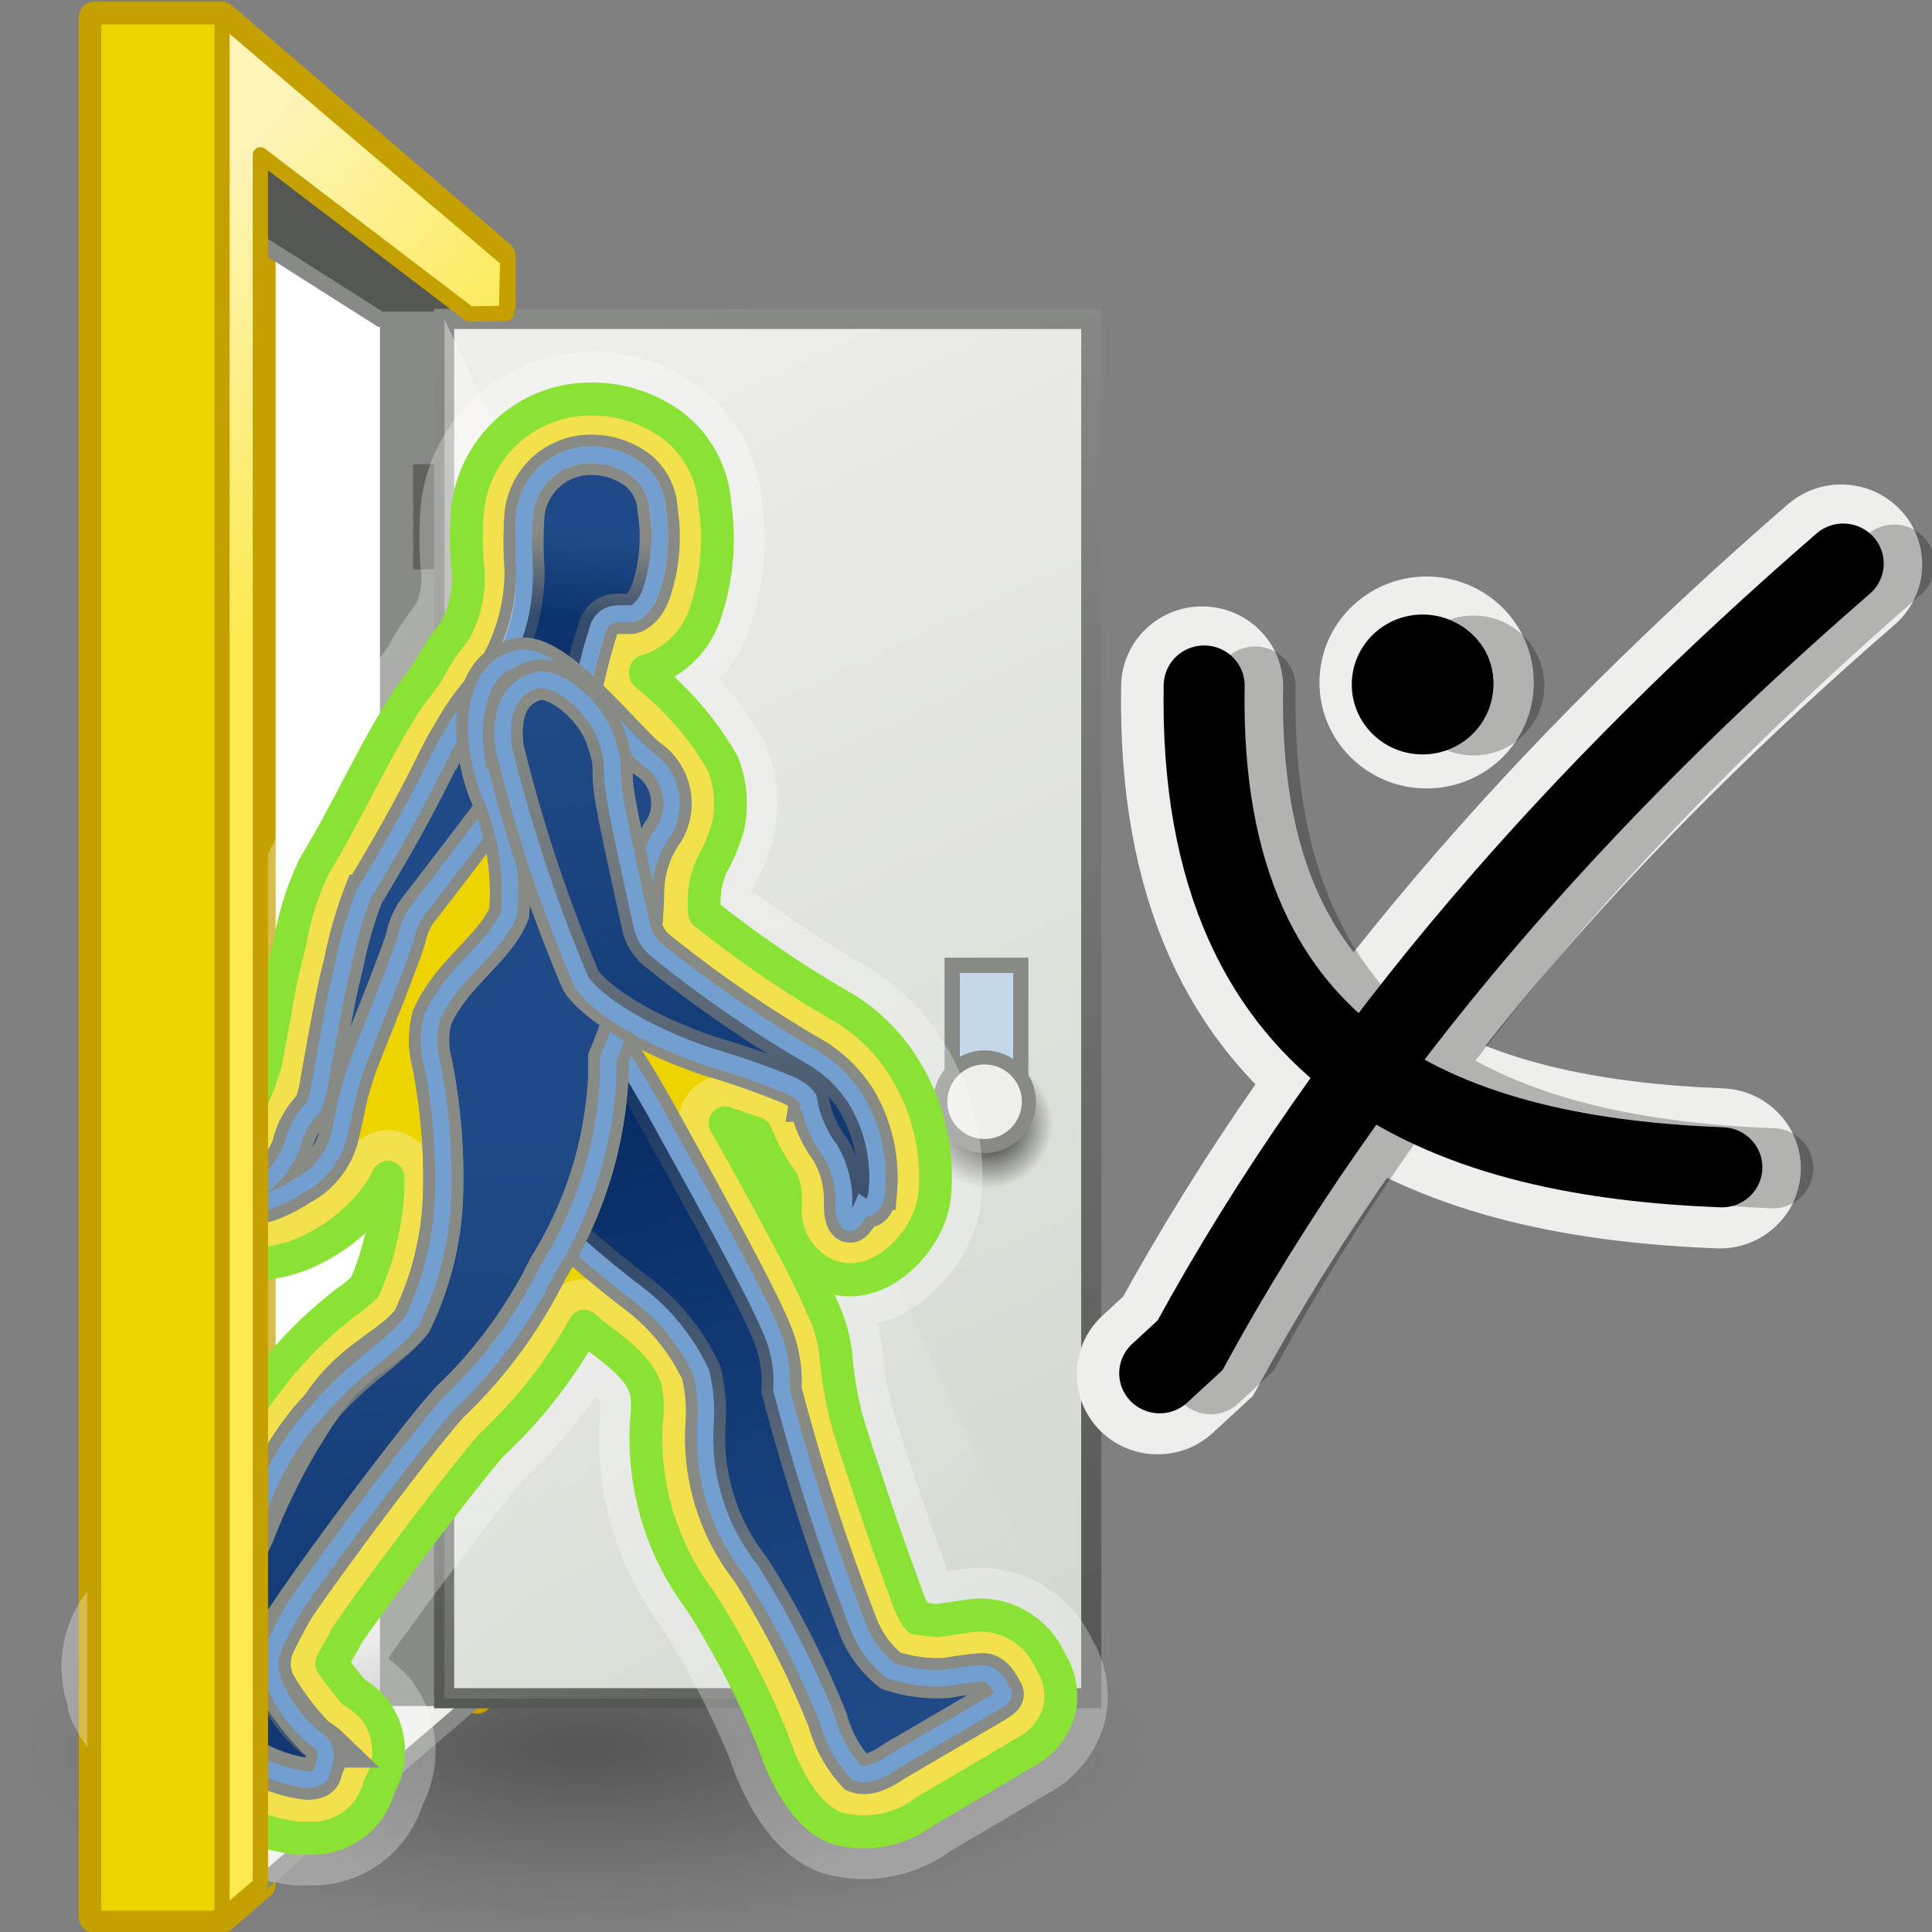 <?xml version="1.0" encoding="UTF-8" standalone="no"?>
<svg
   xmlns:dc="http://purl.org/dc/elements/1.1/"
   xmlns:cc="http://creativecommons.org/ns#"
   xmlns:rdf="http://www.w3.org/1999/02/22-rdf-syntax-ns#"
   xmlns:svg="http://www.w3.org/2000/svg"
   xmlns="http://www.w3.org/2000/svg"
   xmlns:xlink="http://www.w3.org/1999/xlink"
   xmlns:sodipodi="http://sodipodi.sourceforge.net/DTD/sodipodi-0.dtd"
   xmlns:inkscape="http://www.inkscape.org/namespaces/inkscape"
   viewBox="0 0 48 48"
   version="1.1"
   id="svg143"
   sodipodi:docname="kinefx-fbxskinimport.svg"
   inkscape:version="1.0.1 (3bc2e813f5, 2020-09-07)">
  <rect x="0" y="0" width="48" height="48" fill="#808080" stroke="none"/>
  <sodipodi:namedview
     pagecolor="#ffffff"
     bordercolor="#666666"
     borderopacity="1"
     objecttolerance="10"
     gridtolerance="10"
     guidetolerance="10"
     inkscape:pageopacity="0"
     inkscape:pageshadow="2"
     inkscape:window-width="2560"
     inkscape:window-height="1377"
     id="namedview145"
     showgrid="false"
     inkscape:zoom="15.417847"
     inkscape:cx="25.432927"
     inkscape:cy="23.38865"
     inkscape:window-x="-8"
     inkscape:window-y="-8"
     inkscape:window-maximized="1"
     inkscape:current-layer="svg143"
     inkscape:snap-global="false" />
  <defs
     id="defs47">
    <linearGradient
       inkscape:collect="always"
       id="linearGradient1112">
      <stop
         style="stop-color:#555753;stop-opacity:1;"
         offset="0"
         id="stop1108" />
      <stop
         style="stop-color:#888a85;stop-opacity:1"
         offset="1"
         id="stop1110" />
    </linearGradient>
    <linearGradient
       inkscape:collect="always"
       id="linearGradient1056">
      <stop
         style="stop-color:#000000;stop-opacity:1;"
         offset="0"
         id="stop1052" />
      <stop
         style="stop-color:#000000;stop-opacity:0;"
         offset="1"
         id="stop1054" />
    </linearGradient>
    <linearGradient
       inkscape:collect="always"
       id="linearGradient1046">
      <stop
         style="stop-color:#d3d7cf;stop-opacity:1"
         offset="0"
         id="stop1042" />
      <stop
         style="stop-color:#eeeeec;stop-opacity:1"
         offset="1"
         id="stop1044" />
    </linearGradient>
    <style
       id="style2">.cls-1,.cls-15,.cls-19,.cls-23,.cls-28,.cls-3,.cls-32,.cls-5{fill:none;}.cls-2{fill:url(#radial-gradient);}.cls-3,.cls-32,.cls-5{stroke:#c4a000;}.cls-23,.cls-3,.cls-5{stroke-linecap:round;stroke-linejoin:round;}.cls-15,.cls-3{stroke-width:0.7px;}.cls-4{fill:#edd400;}.cls-10,.cls-16,.cls-23,.cls-32,.cls-5,.cls-6,.cls-7{stroke-width:0.35px;}.cls-6{fill:#eeeeec;}.cls-10,.cls-16,.cls-6,.cls-7{stroke:#888a85;}.cls-10,.cls-15,.cls-16,.cls-19,.cls-28,.cls-32,.cls-6,.cls-7{stroke-miterlimit:10;}.cls-7{fill:#555753;}.cls-8{fill:#fce94f;}.cls-14,.cls-9{opacity:0.62;}.cls-9{fill:url(#linear-gradient);}.cls-10{fill:#888a85;}.cls-11{fill:#616260;}.cls-12{fill:#ef2929;}.cls-13{fill:url(#linear-gradient-2);}.cls-14{fill:url(#linear-gradient-3);}.cls-15{stroke:#a40000;}.cls-16,.cls-29{fill:#c4d7eb;}.cls-17{clip-path:url(#clip-path);}.cls-18{fill:url(#linear-gradient-4);}.cls-19{stroke:#d0dfef;}.cls-19,.cls-28{stroke-width:0.27px;}.cls-20{fill:#204a87;}.cls-21{fill:url(#New_Gradient_Swatch_2);}.cls-22{fill:url(#linear-gradient-5);}.cls-23{stroke:#729fcf;}.cls-24{fill:url(#linear-gradient-6);}.cls-25{fill:#3465a4;}.cls-26{fill:url(#New_Gradient_Swatch_2-2);}.cls-27{fill:url(#linear-gradient-7);}.cls-28{stroke:#204a87;}.cls-30{fill:url(#linear-gradient-8);}.cls-31{fill:url(#linear-gradient-9);}</style>
    <radialGradient
       id="radial-gradient"
       cx="-6.43"
       cy="40.95"
       r="20.08"
       gradientTransform="translate(31.43 30.8) scale(1.19 0.25)"
       gradientUnits="userSpaceOnUse">
      <stop
         offset="0.03"
         stop-color="#2c2c2c"
         stop-opacity="0.5"
         id="stop4" />
      <stop
         offset="0.68"
         stop-color="#2c2c2c"
         stop-opacity="0.1"
         id="stop6" />
      <stop
         offset="0.93"
         stop-color="#2c2c2c"
         stop-opacity="0"
         id="stop8" />
    </radialGradient>
    <linearGradient
       id="linear-gradient"
       x1="12.4"
       y1="20.64"
       x2="6.65"
       y2="15.23"
       gradientUnits="userSpaceOnUse">
      <stop
         offset="0"
         stop-color="#fff"
         stop-opacity="0"
         id="stop11" />
      <stop
         offset="1"
         stop-color="snow"
         id="stop13" />
    </linearGradient>
    <linearGradient
       id="linear-gradient-2"
       x1="91.82"
       y1="26.87"
       x2="73.82"
       y2="20.75"
       gradientTransform="matrix(1.084,0,0,-1.084,-119.05,2.313)"
       gradientUnits="userSpaceOnUse">
      <stop
         offset="0"
         stop-color="#ef2929"
         stop-opacity="0"
         id="stop16" />
      <stop
         offset="1"
         stop-color="#a40000"
         id="stop18" />
      <stop
         offset="1"
         stop-color="snow"
         id="stop20" />
    </linearGradient>
    <linearGradient
       id="linear-gradient-3"
       x1="77.79"
       y1="39.37"
       x2="116.5"
       y2="4.07"
       gradientTransform="matrix(-1,0,0,1,114.39,0)"
       xlink:href="#linear-gradient" />
    <clipPath
       id="clip-path">
      <rect
         class="cls-1"
         x="16.57"
         y="8.49"
         width="16.08"
         height="35.33"
         transform="translate(49.23 52.3) rotate(-180)"
         id="rect24" />
    </clipPath>
    <linearGradient
       id="linear-gradient-4"
       x1="5.78"
       y1="10.93"
       x2="9.09"
       y2="10.93"
       gradientTransform="translate(11.01 10.55) rotate(2.61)"
       gradientUnits="userSpaceOnUse">
      <stop
         offset="0"
         stop-color="#b2cbe5"
         id="stop27" />
      <stop
         offset="1"
         stop-color="#3465a4"
         id="stop29" />
    </linearGradient>
    <linearGradient
       id="New_Gradient_Swatch_2"
       x1="-0.3"
       y1="-70.83"
       x2="2.25"
       y2="-68.48"
       gradientTransform="matrix(0.97, 0.27, -0.28, 0.96, -1.83, 80.07)"
       gradientUnits="userSpaceOnUse">
      <stop
         offset="0"
         stop-color="#729fcf"
         id="stop32" />
      <stop
         offset="1"
         stop-color="#3465a4"
         id="stop34" />
    </linearGradient>
    <linearGradient
       id="linear-gradient-5"
       x1="23.54"
       y1="42"
       x2="18.4"
       y2="23.77"
       gradientTransform="translate(3.53)"
       gradientUnits="userSpaceOnUse">
      <stop
         offset="0"
         stop-color="#00255d"
         stop-opacity="0"
         id="stop37" />
      <stop
         offset="1"
         stop-color="#00255d"
         id="stop39" />
    </linearGradient>
    <linearGradient
       id="linear-gradient-6"
       x1="17.05"
       y1="15.12"
       x2="20.48"
       y2="16.06"
       gradientTransform="translate(3.53)"
       xlink:href="#linear-gradient-4" />
    <linearGradient
       id="New_Gradient_Swatch_2-2"
       x1="28.56"
       y1="220.55"
       x2="32.15"
       y2="220.55"
       gradientTransform="matrix(0.85,-0.53,0.53,0.85,-121.4,-157.12)"
       xlink:href="#New_Gradient_Swatch_2" />
    <linearGradient
       id="linear-gradient-7"
       x1="29.77"
       y1="219.97"
       x2="30.76"
       y2="221.87"
       gradientTransform="matrix(0.85,-0.53,0.53,0.85,-121.4,-157.12)"
       xlink:href="#linear-gradient-5" />
    <linearGradient
       id="linear-gradient-8"
       x1="13.5"
       y1="32.29"
       x2="14.21"
       y2="52.23"
       xlink:href="#linear-gradient-5" />
    <linearGradient
       id="linear-gradient-9"
       x1="19.2"
       y1="17.97"
       x2="23.01"
       y2="39.56"
       gradientTransform="translate(3.53)"
       xlink:href="#linear-gradient-4" />
    <linearGradient
       inkscape:collect="always"
       xlink:href="#linear-gradient"
       id="linearGradient972"
       gradientUnits="userSpaceOnUse"
       x1="12.4"
       y1="20.64"
       x2="6.65"
       y2="15.23" />
    <radialGradient
       id="radial-gradient-4"
       cx="8.92"
       cy="40.95"
       r="20.08"
       gradientTransform="matrix(1.19,0,0,0.25,13.22,30.8)"
       gradientUnits="userSpaceOnUse">
      <stop
         offset="0.03"
         stop-color="#2c2c2c"
         stop-opacity="0.5"
         id="stop4-8" />
      <stop
         offset="0.68"
         stop-color="#2c2c2c"
         stop-opacity="0.1"
         id="stop6-5" />
      <stop
         offset="0.93"
         stop-color="#2c2c2c"
         stop-opacity="0"
         id="stop8-5" />
    </radialGradient>
    <linearGradient
       inkscape:collect="always"
       xlink:href="#linearGradient1046"
       id="linearGradient1048"
       x1="-26.744"
       y1="-41.645"
       x2="-11.046"
       y2="-7.933"
       gradientUnits="userSpaceOnUse" />
    <radialGradient
       inkscape:collect="always"
       xlink:href="#linearGradient1056"
       id="radialGradient1058"
       cx="25.015"
       cy="27.926"
       fx="25.015"
       fy="27.926"
       r="1.101"
       gradientUnits="userSpaceOnUse"
       gradientTransform="matrix(1.461,0,0,1.461,-12.003,-12.884)" />
    <linearGradient
       inkscape:collect="always"
       xlink:href="#linearGradient1112"
       id="linearGradient1114"
       x1="-21.333"
       y1="-42.292"
       x2="-16.683"
       y2="-7.626"
       gradientUnits="userSpaceOnUse" />
    <linearGradient
       inkscape:collect="always"
       xlink:href="#linear-gradient-27"
       id="linearGradient3283"
       gradientUnits="userSpaceOnUse"
       x1="30.69"
       y1="40.76"
       x2="24.9"
       y2="20.25"
       gradientTransform="matrix(1.169,0,0,1.169,-7.167,-3.661)" />
    <linearGradient
       id="linear-gradient-27"
       x1="30.69"
       y1="40.76"
       x2="24.9"
       y2="20.25"
       gradientUnits="userSpaceOnUse">
      <stop
         offset="0"
         stop-color="#00255d"
         stop-opacity="0"
         id="stop3189" />
      <stop
         offset="1"
         stop-color="#00255d"
         id="stop3191" />
    </linearGradient>
    <linearGradient
       id="linear-gradient-2-7"
       x1="24.57"
       y1="9.8"
       x2="24.4"
       y2="11.9"
       xlink:href="#linear-gradient-27"
       gradientTransform="matrix(1.169,0,0,1.169,-7.167,-3.661)" />
    <linearGradient
       id="linear-gradient-3-6"
       x1="20.16"
       y1="25.63"
       x2="21.26"
       y2="56.27"
       xlink:href="#linear-gradient-27"
       gradientTransform="matrix(1.169,0,0,1.169,-7.167,-3.661)" />
    <linearGradient
       id="linear-gradient-4-2"
       x1="26.09"
       y1="13.73"
       x2="30.38"
       y2="38.07"
       xlink:href="#linear-gradient-27"
       gradientTransform="matrix(1.169,0,0,1.169,-7.167,-3.661)" />
  </defs>
  <title
     id="title49">6-Character Export</title>
  <path
     style="fill:#ffffff;fill-rule:evenodd;stroke:none;stroke-width:1px;stroke-linecap:butt;stroke-linejoin:miter;stroke-opacity:1"
     d="M 4.245,3.069 11.859,7.923 10.253,42.514 4.506,46.367 Z"
     id="path1040" />
  <g
     id="shadow-4"
     transform="matrix(0.633,0,0,1,-0.573,2.348)"
     style="stroke-width:1.257">
    <ellipse
       class="cls-2"
       cx="23.8"
       cy="40.95"
       rx="22.88"
       ry="4.8"
       id="ellipse51-8"
       style="fill:url(#radial-gradient-4);stroke-width:1.257" />
  </g>
  <polygon
     class="cls-3"
     points="12.76,45.78 15.69,45.78 16.57,45.02 16.57,5.38 21.54,9.15 21.54,40.76 22.07,40.31 22.07,7.7 15.69,2.22 12.76,2.22 "
     id="polygon54"
     transform="matrix(1.084,0,0,1.084,-11.493,-1.986)" />
  <rect
     class="cls-11"
     x="-11.035"
     y="-38.592"
     width="0.77"
     height="2.613"
     transform="scale(-1)"
     id="rect72"
     style="stroke-width:1;fill:#eeeeec" />
  <polyline
     class="cls-6"
     points="16.57 45.02 21.54 40.76 19.32 40.76 16.06 43.1"
     id="polyline60"
     transform="matrix(1.084,0,0,1.084,-11.493,-1.986)" />
  <polyline
     class="cls-7"
     points="16.57 5.38 21.54 9.15 19.32 9.15 16.06 7.08"
     id="polyline62"
     transform="matrix(1.084,0,0,1.084,-11.493,-1.986)" />
  <rect
     class="cls-10"
     x="-11.859"
     y="-42.192"
     width="2.244"
     height="34.269"
     transform="scale(-1)"
     id="rect70"
     style="fill:#888a85" />
  <rect
     class="cls-11"
     x="-11.035"
     y="-14.145"
     width="0.77"
     height="2.613"
     transform="scale(-1)"
     id="rect74"
     style="stroke-width:1" />
  <g
     id="g1231">
    <path
       id="rect82"
       style="fill:url(#linearGradient1048);fill-opacity:1;stroke:url(#linearGradient1114);stroke-width:0.5;stroke-miterlimit:10;stroke-dasharray:none"
       transform="scale(-1)"
       d="m -27.112,-42.192 h 16.078 v 34.269 h -16.078 z"
       class="cls-15" />
    <polygon
       class="cls-14"
       points="20.79,40.76 20.79,9.15 35.61,40.76 "
       id="polygon80"
       style="fill:url(#linear-gradient-3);stroke-width:0.922"
       transform="matrix(1.084,0,0,1.084,-11.493,-1.986)" />
    <circle
       class="cls-6"
       cx="24.553"
       cy="27.926"
       r="1.609"
       id="circle1050"
       style="fill:url(#radialGradient1058);fill-opacity:1;stroke:none" />
    <rect
       style="color:#000000;font-variation-settings:normal;overflow:visible;opacity:1;vector-effect:none;fill:#c4d7eb;fill-opacity:1;stroke:#888a85;stroke-width:0.379px;stroke-linecap:butt;stroke-linejoin:miter;stroke-miterlimit:10;stroke-dasharray:none;stroke-dashoffset:0;stroke-opacity:1;stop-color:#000000;stop-opacity:1"
       id="rect1166"
       width="1.704"
       height="3.872"
       x="23.657"
       y="23.982" />
    <circle
       class="cls-6"
       cx="24.461"
       cy="27.372"
       r="1.101"
       id="circle86" />
  </g>
  <g
     id="g3555"
     transform="matrix(0.82,0,0,0.825,-3.133,6.923)"
     style="stroke-width:1.216">
    <path
       class="cls-2"
       d="m 13.227,46.967 h -0.374 a 5.505,5.505 0 0 1 -2.407,-0.877 17.18,17.18 0 0 1 -2.022,-1.695 7.082,7.082 0 0 1 -0.795,-0.982 4.207,4.207 0 0 1 -0.351,-0.596 0.806,0.806 0 0 1 0,-0.152 2.244,2.244 0 0 1 -0.129,-1.309 2.197,2.197 0 0 1 0.362,-0.853 1.987,1.987 0 0 0 0.117,-0.164 3.401,3.401 0 0 1 0.351,-0.362 v 0 l 0.07,-0.07 0.257,-0.304 0.117,-0.129 0.316,-0.409 0.093,-0.117 0.269,-0.397 0.093,-0.14 0.07,-0.105 c 0.07,-0.117 0.152,-0.269 0.222,-0.409 l 0.093,-0.152 a 6.486,6.486 0 0 0 0.362,-0.806 12.856,12.856 0 0 1 4.348,-6.101 4.827,4.827 0 0 0 0.584,-0.467 8.426,8.426 0 0 0 0.701,-2.933 c 0,-0.129 0,-0.245 0,-0.374 -0.678,1.426 -2.781,2.875 -4.418,2.536 a 1.963,1.963 0 0 1 -1.449,-1.414 2.01,2.01 0 0 1 0.117,-1.169 c 0.269,-0.643 0.947,-0.9 1.227,-1.519 a 8.59,8.59 0 0 0 0.818,-1.882 c 0.117,-0.608 0.222,-1.169 0.339,-1.835 0.117,-0.666 0.187,-0.947 0.304,-1.414 l 0.093,-0.362 A 8.555,8.555 0 0 1 13.355,17.668 c 0.631,-1.028 1.169,-2.104 1.741,-3.167 0.292,-0.538 0.596,-1.075 0.923,-1.601 0.327,-0.526 0.69,-0.865 0.912,-1.332 a 8.006,8.006 0 0 1 0.678,-0.97 3.249,3.249 0 0 0 0.374,-1.987 10.062,10.062 0 0 1 0,-1.624 3.74,3.74 0 0 1 3.506,-3.354 4.149,4.149 0 0 1 2.676,0.76 3.296,3.296 0 0 1 1.321,2.466 6.93,6.93 0 0 1 -0.304,3.237 2.7,2.7 0 0 1 -1.8,1.73 v 0.082 a 9.443,9.443 0 0 1 2.337,2.688 3.284,3.284 0 0 1 0.175,1.835 5.037,5.037 0 0 1 -0.514,1.25 2.805,2.805 0 0 0 -0.21,1.426 33.658,33.658 0 0 0 4.196,2.84 5.481,5.481 0 0 1 1.8,1.741 6.136,6.136 0 0 1 0.97,3.938 c -0.152,1.437 -1.847,3.085 -3.342,2.337 A 2.115,2.115 0 0 1 27.625,27.835 1.531,1.531 0 0 0 27.52,27.169 6.299,6.299 0 0 1 26.725,25.743 l -0.935,-0.316 c 0.888,1.566 2.396,4.266 2.922,5.505 a 4.581,4.581 0 0 1 0.432,1.461 11.78,11.78 0 0 0 0.316,1.905 c 0.175,0.584 0.362,1.169 0.561,1.741 0.421,1.286 0.877,2.559 1.344,3.822 a 2.875,2.875 0 0 0 0.269,0.491 c 0.187,0 0.421,0.058 0.549,0.058 0.129,0 0.982,-0.152 1.297,-0.164 a 2.337,2.337 0 0 1 2.174,1.402 1.94,1.94 0 0 1 0.269,1.437 2.034,2.034 0 0 1 -1.052,1.297 l -1.589,0.935 -1.437,0.841 a 3.074,3.074 0 0 1 -2.676,0.503 c -1.028,-0.362 -1.66,-1.823 -1.94,-2.665 a 27.312,27.312 0 0 0 -2.174,-4.161 8.099,8.099 0 0 1 -1.648,-5.434 3.284,3.284 0 0 0 0,-0.853 C 23.266,32.791 22.307,32.195 21.746,31.739 l -0.222,-0.187 a 14.258,14.258 0 0 1 -2.746,3.506 c -0.432,0.421 -3.109,3.88 -4.476,5.843 0,0.07 -0.199,0.339 -0.432,0.806 0.164,0.234 0.479,0.643 0.666,0.853 a 2.875,2.875 0 0 1 0.619,0.514 2.08,2.08 0 0 1 0.152,2.337 v 0 a 2.08,2.08 0 0 1 -2.08,1.554 z"
       id="path3204"
       style="fill:#edd400;stroke-width:1.216" />
    <path
       class="cls-4"
       d="m 13.227,46.967 h -0.374 a 5.505,5.505 0 0 1 -2.407,-0.877 17.18,17.18 0 0 1 -2.022,-1.695 7.082,7.082 0 0 1 -0.795,-0.982 4.207,4.207 0 0 1 -0.351,-0.596 0.806,0.806 0 0 1 0,-0.152 2.244,2.244 0 0 1 -0.129,-1.309 2.197,2.197 0 0 1 0.362,-0.853 1.987,1.987 0 0 0 0.117,-0.164 3.401,3.401 0 0 1 0.351,-0.362 v 0 l 0.07,-0.07 0.257,-0.304 0.117,-0.129 0.316,-0.409 0.093,-0.117 0.269,-0.397 0.093,-0.14 0.07,-0.105 c 0.07,-0.117 0.152,-0.269 0.222,-0.409 l 0.093,-0.152 a 6.486,6.486 0 0 0 0.362,-0.806 12.856,12.856 0 0 1 4.348,-6.101 4.827,4.827 0 0 0 0.584,-0.467 8.426,8.426 0 0 0 0.701,-2.933 c 0,-0.129 0,-0.245 0,-0.374 -0.678,1.426 -2.781,2.875 -4.418,2.536 a 1.963,1.963 0 0 1 -1.449,-1.414 2.01,2.01 0 0 1 0.117,-1.169 c 0.269,-0.643 0.947,-0.9 1.227,-1.519 a 8.59,8.59 0 0 0 0.818,-1.882 c 0.117,-0.608 0.222,-1.169 0.339,-1.835 0.117,-0.666 0.187,-0.947 0.304,-1.414 l 0.093,-0.362 A 8.555,8.555 0 0 1 13.355,17.668 c 0.631,-1.028 1.169,-2.104 1.741,-3.167 0.292,-0.538 0.596,-1.075 0.923,-1.601 0.327,-0.526 0.69,-0.865 0.912,-1.332 a 8.006,8.006 0 0 1 0.678,-0.97 3.249,3.249 0 0 0 0.374,-1.987 10.062,10.062 0 0 1 0,-1.624 3.74,3.74 0 0 1 3.506,-3.354 4.149,4.149 0 0 1 2.676,0.76 3.296,3.296 0 0 1 1.321,2.466 6.93,6.93 0 0 1 -0.304,3.237 2.7,2.7 0 0 1 -1.8,1.73 v 0.082 a 9.443,9.443 0 0 1 2.337,2.688 3.284,3.284 0 0 1 0.175,1.835 5.037,5.037 0 0 1 -0.514,1.25 2.805,2.805 0 0 0 -0.21,1.426 33.658,33.658 0 0 0 4.196,2.84 5.481,5.481 0 0 1 1.8,1.741 6.136,6.136 0 0 1 0.97,3.938 c -0.152,1.437 -1.847,3.085 -3.342,2.337 A 2.115,2.115 0 0 1 27.625,27.835 1.531,1.531 0 0 0 27.52,27.169 6.299,6.299 0 0 1 26.725,25.743 l -0.935,-0.316 c 0.888,1.566 2.396,4.266 2.922,5.505 a 4.581,4.581 0 0 1 0.432,1.461 11.78,11.78 0 0 0 0.316,1.905 c 0.175,0.584 0.362,1.169 0.561,1.741 0.421,1.286 0.877,2.559 1.344,3.822 a 2.875,2.875 0 0 0 0.269,0.491 c 0.187,0 0.421,0.058 0.549,0.058 0.129,0 0.982,-0.152 1.297,-0.164 a 2.337,2.337 0 0 1 2.174,1.402 1.94,1.94 0 0 1 0.269,1.437 2.034,2.034 0 0 1 -1.052,1.297 l -1.589,0.935 -1.437,0.841 a 3.074,3.074 0 0 1 -2.676,0.503 c -1.028,-0.362 -1.66,-1.823 -1.94,-2.665 a 27.312,27.312 0 0 0 -2.174,-4.161 8.099,8.099 0 0 1 -1.648,-5.434 3.284,3.284 0 0 0 0,-0.853 C 23.266,32.791 22.307,32.195 21.746,31.739 l -0.222,-0.187 a 14.258,14.258 0 0 1 -2.746,3.506 c -0.432,0.421 -3.109,3.88 -4.476,5.843 0,0.07 -0.199,0.339 -0.432,0.806 0.164,0.234 0.479,0.643 0.666,0.853 a 2.875,2.875 0 0 1 0.619,0.514 2.08,2.08 0 0 1 0.152,2.337 v 0 a 2.08,2.08 0 0 1 -2.08,1.554 z"
       id="path3206"
       style="opacity:0.3;fill:none;stroke:#ffffff;stroke-width:2.842px;stroke-linecap:round;stroke-linejoin:round" />
    <path
       class="cls-5"
       d="m 13.227,46.967 h -0.374 a 5.505,5.505 0 0 1 -2.407,-0.877 17.18,17.18 0 0 1 -2.022,-1.695 7.082,7.082 0 0 1 -0.795,-0.982 4.207,4.207 0 0 1 -0.351,-0.596 0.806,0.806 0 0 1 0,-0.152 2.244,2.244 0 0 1 -0.129,-1.309 2.197,2.197 0 0 1 0.362,-0.853 1.987,1.987 0 0 0 0.117,-0.164 3.401,3.401 0 0 1 0.351,-0.362 v 0 l 0.07,-0.07 0.257,-0.304 0.117,-0.129 0.316,-0.409 0.093,-0.117 0.269,-0.397 0.093,-0.14 0.07,-0.105 c 0.07,-0.117 0.152,-0.269 0.222,-0.409 l 0.093,-0.152 a 6.486,6.486 0 0 0 0.362,-0.806 12.856,12.856 0 0 1 4.348,-6.101 4.827,4.827 0 0 0 0.584,-0.467 8.426,8.426 0 0 0 0.701,-2.933 c 0,-0.129 0,-0.245 0,-0.374 -0.678,1.426 -2.781,2.875 -4.418,2.536 a 1.963,1.963 0 0 1 -1.449,-1.414 2.01,2.01 0 0 1 0.117,-1.169 c 0.269,-0.643 0.947,-0.9 1.227,-1.519 a 8.59,8.59 0 0 0 0.818,-1.882 c 0.117,-0.608 0.222,-1.169 0.339,-1.835 0.117,-0.666 0.187,-0.947 0.304,-1.414 l 0.093,-0.362 A 8.555,8.555 0 0 1 13.355,17.668 c 0.631,-1.028 1.169,-2.104 1.741,-3.167 0.292,-0.538 0.596,-1.075 0.923,-1.601 0.327,-0.526 0.69,-0.865 0.912,-1.332 a 8.006,8.006 0 0 1 0.678,-0.97 3.249,3.249 0 0 0 0.374,-1.987 10.062,10.062 0 0 1 0,-1.624 3.74,3.74 0 0 1 3.506,-3.354 4.149,4.149 0 0 1 2.676,0.76 3.296,3.296 0 0 1 1.321,2.466 6.93,6.93 0 0 1 -0.304,3.237 2.7,2.7 0 0 1 -1.8,1.73 v 0.082 a 9.443,9.443 0 0 1 2.337,2.688 3.284,3.284 0 0 1 0.175,1.835 5.037,5.037 0 0 1 -0.514,1.25 2.805,2.805 0 0 0 -0.21,1.426 33.658,33.658 0 0 0 4.196,2.84 5.481,5.481 0 0 1 1.8,1.741 6.136,6.136 0 0 1 0.97,3.938 c -0.152,1.437 -1.847,3.085 -3.342,2.337 A 2.115,2.115 0 0 1 27.625,27.835 1.531,1.531 0 0 0 27.52,27.169 6.299,6.299 0 0 1 26.725,25.743 l -0.935,-0.316 c 0.888,1.566 2.396,4.266 2.922,5.505 a 4.581,4.581 0 0 1 0.432,1.461 11.78,11.78 0 0 0 0.316,1.905 c 0.175,0.584 0.362,1.169 0.561,1.741 0.421,1.286 0.877,2.559 1.344,3.822 a 2.875,2.875 0 0 0 0.269,0.491 c 0.187,0 0.421,0.058 0.549,0.058 0.129,0 0.982,-0.152 1.297,-0.164 a 2.337,2.337 0 0 1 2.174,1.402 1.94,1.94 0 0 1 0.269,1.437 2.034,2.034 0 0 1 -1.052,1.297 l -1.589,0.935 -1.437,0.841 a 3.074,3.074 0 0 1 -2.676,0.503 c -1.028,-0.362 -1.66,-1.823 -1.94,-2.665 a 27.312,27.312 0 0 0 -2.174,-4.161 8.099,8.099 0 0 1 -1.648,-5.434 3.284,3.284 0 0 0 0,-0.853 C 23.266,32.791 22.307,32.195 21.746,31.739 l -0.222,-0.187 a 14.258,14.258 0 0 1 -2.746,3.506 c -0.432,0.421 -3.109,3.88 -4.476,5.843 0,0.07 -0.199,0.339 -0.432,0.806 0.164,0.234 0.479,0.643 0.666,0.853 a 2.875,2.875 0 0 1 0.619,0.514 2.08,2.08 0 0 1 0.152,2.337 v 0 a 2.08,2.08 0 0 1 -2.08,1.554 z"
       id="path3210"
       style="fill:none;stroke:#8ae234;stroke-width:0.995px;stroke-linecap:round;stroke-linejoin:round" />
    <path
       class="cls-6"
       d="m 17.481,13.788 c -0.397,0.584 -0.713,1.589 -2.653,4.768 a 12.856,12.856 0 0 0 -0.596,2.069 c -0.117,0.479 -0.187,0.619 -0.736,3.728 a 2.337,2.337 0 0 1 -0.187,0.608 2.431,2.431 0 0 0 -0.643,1.169 2.723,2.723 0 0 1 -0.97,1.239 c -0.327,0.257 -0.374,0.444 -0.21,0.479 a 1.169,1.169 0 0 0 0.444,-0.058 4.394,4.394 0 0 0 0.958,-0.479 2.337,2.337 0 0 0 1.169,-1.379 c 0.07,-0.28 0.117,-0.503 0.164,-0.701 a 9.981,9.981 0 0 1 0.538,-1.858 c 0.503,-1.25 1.321,-3.296 1.367,-3.565 a 2.162,2.162 0 0 1 0.316,-0.736 c 0.07,-0.082 2.489,-3.214 2.571,-3.354 1.169,-1.975 0,-1.683 0.093,-3.974 v 0 a 7.199,7.199 0 0 0 -1.624,2.045 z"
       id="path3212"
       style="fill:#204a87;stroke-width:1.216" />
    <path
       class="cls-7"
       d="m 17.481,13.788 c -0.397,0.584 -0.713,1.589 -2.653,4.768 a 12.856,12.856 0 0 0 -0.596,2.069 c -0.117,0.479 -0.187,0.619 -0.736,3.728 a 2.337,2.337 0 0 1 -0.187,0.608 2.431,2.431 0 0 0 -0.643,1.169 2.723,2.723 0 0 1 -0.97,1.239 c -0.327,0.257 -0.374,0.444 -0.21,0.479 a 1.169,1.169 0 0 0 0.444,-0.058 4.394,4.394 0 0 0 0.958,-0.479 2.337,2.337 0 0 0 1.169,-1.379 c 0.07,-0.28 0.117,-0.503 0.164,-0.701 a 9.981,9.981 0 0 1 0.538,-1.858 c 0.503,-1.25 1.321,-3.296 1.367,-3.565 a 2.162,2.162 0 0 1 0.316,-0.736 c 0.07,-0.082 2.489,-3.214 2.571,-3.354 1.169,-1.975 0,-1.683 0.093,-3.974 v 0 a 7.199,7.199 0 0 0 -1.624,2.045 z"
       id="path3214"
       style="fill:none;stroke:#729fcf;stroke-width:0.497px;stroke-linecap:round;stroke-linejoin:round;stroke-miterlimit:10" />
    <path
       class="cls-6"
       d="m 34.205,42.549 c -0.082,-0.129 -0.269,-0.561 -0.619,-0.549 -0.351,0.012 -0.947,0.117 -1.099,0.14 a 4.535,4.535 0 0 1 -1.683,-0.222 3.214,3.214 0 0 1 -1.028,-1.449 65.809,65.809 0 0 1 -2.279,-7.012 3.751,3.751 0 0 0 -0.316,-1.776 v 0 c -0.561,-1.367 -2.875,-5.434 -3.506,-6.591 -0.83,-1.437 -2.244,-3.95 -3.903,-4.032 -2.034,-0.093 -3.424,2.337 -1.94,4.464 a 32.852,32.852 0 0 0 5.353,5.084 6.404,6.404 0 0 1 1.882,2.337 4.932,4.932 0 0 1 0.129,1.543 6.404,6.404 0 0 0 1.367,4.383 27.885,27.885 0 0 1 2.337,4.546 3.716,3.716 0 0 0 0.877,1.578 c 0.421,0.152 0.912,-0.199 1.169,-0.362 l 3.015,-1.753 c 0.21,-0.14 0.327,-0.199 0.245,-0.327 z"
       id="path3216"
       style="fill:#204a87;stroke-width:1.216" />
    <path
       class="cls-8"
       d="m 34.205,42.549 c -0.082,-0.129 -0.269,-0.561 -0.619,-0.549 -0.351,0.012 -0.947,0.117 -1.099,0.14 a 4.535,4.535 0 0 1 -1.683,-0.222 3.214,3.214 0 0 1 -1.028,-1.449 65.809,65.809 0 0 1 -2.279,-7.012 3.751,3.751 0 0 0 -0.316,-1.776 v 0 c -0.561,-1.367 -2.875,-5.434 -3.506,-6.591 -0.83,-1.437 -2.244,-3.95 -3.903,-4.032 -2.034,-0.093 -3.424,2.337 -1.94,4.464 a 32.852,32.852 0 0 0 5.353,5.084 6.404,6.404 0 0 1 1.882,2.337 4.932,4.932 0 0 1 0.129,1.543 6.404,6.404 0 0 0 1.367,4.383 27.885,27.885 0 0 1 2.337,4.546 3.716,3.716 0 0 0 0.877,1.578 c 0.421,0.152 0.912,-0.199 1.169,-0.362 l 3.015,-1.753 c 0.21,-0.14 0.327,-0.199 0.245,-0.327 z"
       id="path3218"
       style="fill:url(#linearGradient3283);stroke-width:1.216" />
    <path
       class="cls-7"
       d="m 34.205,42.549 c -0.082,-0.129 -0.269,-0.561 -0.619,-0.549 -0.351,0.012 -0.947,0.117 -1.099,0.14 a 4.535,4.535 0 0 1 -1.683,-0.222 3.214,3.214 0 0 1 -1.028,-1.449 65.809,65.809 0 0 1 -2.279,-7.012 3.751,3.751 0 0 0 -0.316,-1.776 v 0 c -0.561,-1.367 -2.875,-5.434 -3.506,-6.591 -0.83,-1.437 -2.244,-3.95 -3.903,-4.032 -2.034,-0.093 -3.424,2.337 -1.94,4.464 a 32.852,32.852 0 0 0 5.353,5.084 6.404,6.404 0 0 1 1.882,2.337 4.932,4.932 0 0 1 0.129,1.543 6.404,6.404 0 0 0 1.367,4.383 27.885,27.885 0 0 1 2.337,4.546 3.716,3.716 0 0 0 0.877,1.578 c 0.421,0.152 0.912,-0.199 1.169,-0.362 l 3.015,-1.753 c 0.21,-0.14 0.327,-0.199 0.245,-0.327 z"
       id="path3220"
       style="fill:none;stroke:#729fcf;stroke-width:0.497px;stroke-linecap:round;stroke-linejoin:round;stroke-miterlimit:10" />
    <path
       class="cls-6"
       d="m 21.419,12.572 a 17.881,17.881 0 0 1 0.538,-2.092 0.608,0.608 0 0 1 0.538,-0.386 h 0.421 c 0.175,0 0.467,-0.234 0.619,-0.654 a 5.142,5.142 0 0 0 0.21,-2.478 1.613,1.613 0 0 0 -0.573,-1.169 2.337,2.337 0 0 0 -1.636,-0.479 2.01,2.01 0 0 0 -1.823,1.776 11.687,11.687 0 0 0 0,1.66 5.843,5.843 0 0 1 -0.783,2.98"
       id="path3222"
       style="fill:#204a87;stroke-width:1.216" />
    <path
       class="cls-9"
       d="m 21.419,12.572 a 17.881,17.881 0 0 1 0.538,-2.092 0.608,0.608 0 0 1 0.538,-0.386 h 0.421 c 0.175,0 0.467,-0.234 0.619,-0.654 a 5.142,5.142 0 0 0 0.21,-2.478 1.613,1.613 0 0 0 -0.573,-1.169 2.337,2.337 0 0 0 -1.636,-0.479 2.01,2.01 0 0 0 -1.823,1.776 11.687,11.687 0 0 0 0,1.66 5.843,5.843 0 0 1 -0.783,2.98"
       id="path3224"
       style="fill:url(#linear-gradient-2-7);stroke:#d0dfef;stroke-width:0.497px;stroke-linecap:round;stroke-linejoin:round" />
    <path
       class="cls-7"
       d="m 21.419,12.572 a 17.881,17.881 0 0 1 0.538,-2.092 0.608,0.608 0 0 1 0.538,-0.386 h 0.421 c 0.175,0 0.467,-0.234 0.619,-0.654 a 5.142,5.142 0 0 0 0.21,-2.478 1.613,1.613 0 0 0 -0.573,-1.169 2.337,2.337 0 0 0 -1.636,-0.479 2.01,2.01 0 0 0 -1.823,1.776 14.737,14.737 0 0 0 0,1.753 5.364,5.364 0 0 1 -0.76,2.887"
       id="path3226"
       style="fill:none;stroke:#729fcf;stroke-width:0.497px;stroke-linecap:round;stroke-linejoin:round;stroke-miterlimit:10" />
    <path
       class="cls-6"
       d="m 23.418,14.442 c -0.771,-0.643 -2.781,-3.202 -3.857,-3.015 -1.496,0.28 -1.554,2.337 -0.947,3.985 a 7.398,7.398 0 0 1 0.631,3.705 c -0.421,1.052 -1.765,1.823 -2.337,3.144 a 2.618,2.618 0 0 0 0,1.344 17.823,17.823 0 0 1 0.339,3.938 9.35,9.35 0 0 1 -0.947,3.857 c -0.643,0.818 -1.648,1.309 -2.746,2.571 a 8.415,8.415 0 0 0 -2.022,3.541 15.368,15.368 0 0 1 -2.735,4.161 c -0.199,0.643 1.858,2.419 2.63,2.945 a 4.301,4.301 0 0 0 1.695,0.584 c 0.257,0 0.421,-0.07 0.444,-0.222 0.023,-0.152 0.351,-0.701 -0.175,-0.993 a 4.406,4.406 0 0 1 -1.239,-1.624 1.437,1.437 0 0 1 0,-1.239 c 0.129,-0.269 0.456,-0.9 0.631,-1.169 1.297,-1.882 4.219,-5.715 4.757,-6.194 a 14.235,14.235 0 0 0 2.887,-3.95 11.921,11.921 0 0 0 1.823,-5.843 c 0,-0.175 0,-0.327 0,-0.479 v 0 a 13.148,13.148 0 0 0 1.075,-5.014 3.261,3.261 0 0 1 0.619,-1.847 1.613,1.613 0 0 0 -0.526,-2.185 z"
       id="path3228"
       style="fill:#204a87;stroke-width:1.216" />
    <path
       class="cls-10"
       d="m 23.418,14.442 c -0.771,-0.643 -2.781,-3.202 -3.857,-3.015 -1.496,0.28 -1.554,2.337 -0.947,3.985 a 7.398,7.398 0 0 1 0.631,3.705 c -0.421,1.052 -1.765,1.823 -2.337,3.144 a 2.618,2.618 0 0 0 0,1.344 17.823,17.823 0 0 1 0.339,3.938 9.35,9.35 0 0 1 -0.947,3.857 c -0.643,0.818 -1.835,1.169 -2.746,2.571 a 18.851,18.851 0 0 0 -2.022,3.822 9.35,9.35 0 0 1 -1.064,1.788 c -0.304,0.514 -0.806,0.935 -0.982,1.25 -0.175,0.316 -0.643,0.456 -0.678,0.795 -0.035,0.339 0.596,1.169 0.865,1.449 a 13.872,13.872 0 0 0 1.765,1.496 4.301,4.301 0 0 0 1.695,0.584 c 0.257,0 0.421,-0.07 0.444,-0.222 0.023,-0.152 0.304,-0.608 0.222,-0.701 a 1.94,1.94 0 0 0 -0.397,-0.292 8.111,8.111 0 0 1 -1.239,-1.624 1.437,1.437 0 0 1 0,-1.239 1.169,1.169 0 0 0 0.129,-0.432 v 0 c 0.152,-0.222 0.327,-0.467 0.503,-0.736 1.297,-1.882 4.219,-5.715 4.757,-6.194 a 14.235,14.235 0 0 0 2.887,-3.95 11.921,11.921 0 0 0 1.823,-5.843 c 0,-0.175 0,-0.327 0,-0.479 v 0 a 13.148,13.148 0 0 0 1.075,-5.014 3.261,3.261 0 0 1 0.619,-1.847 1.613,1.613 0 0 0 -0.538,-2.139 z"
       id="path3230"
       style="fill:url(#linear-gradient-3-6);stroke-width:1.216" />
    <path
       class="cls-7"
       d="m 23.418,14.442 c -0.771,-0.643 -2.781,-3.202 -3.857,-3.015 -1.496,0.28 -1.554,2.337 -0.947,3.985 a 7.398,7.398 0 0 1 0.631,3.705 c -0.421,1.052 -1.765,1.823 -2.337,3.144 a 2.618,2.618 0 0 0 0,1.344 17.823,17.823 0 0 1 0.339,3.938 9.35,9.35 0 0 1 -0.947,3.857 c -0.643,0.818 -1.648,1.309 -2.746,2.571 a 8.415,8.415 0 0 0 -2.022,3.541 15.368,15.368 0 0 1 -2.735,4.161 c -0.199,0.643 1.858,2.419 2.63,2.945 a 4.301,4.301 0 0 0 1.695,0.584 c 0.257,0 0.421,-0.07 0.444,-0.222 0.023,-0.152 0.351,-0.701 -0.175,-0.993 a 4.406,4.406 0 0 1 -1.239,-1.624 1.437,1.437 0 0 1 0,-1.239 c 0.129,-0.269 0.456,-0.9 0.631,-1.169 1.297,-1.882 4.219,-5.715 4.757,-6.194 a 14.235,14.235 0 0 0 2.887,-3.95 11.921,11.921 0 0 0 1.823,-5.843 c 0,-0.175 0,-0.327 0,-0.479 v 0 a 13.148,13.148 0 0 0 1.075,-5.014 3.261,3.261 0 0 1 0.619,-1.847 1.613,1.613 0 0 0 -0.526,-2.185 z"
       id="path3232"
       style="fill:none;stroke:#729fcf;stroke-width:0.497px;stroke-linecap:round;stroke-linejoin:round;stroke-miterlimit:10" />
    <path
       class="cls-6"
       d="m 25.334,23.418 a 23.514,23.514 0 0 1 2.501,0.877 c 0.538,0.28 0.503,0.491 0.503,0.491 a 3.389,3.389 0 0 0 0.631,1.426 3.004,3.004 0 0 1 0.421,1.683 c 0,0.456 0.14,0.608 0.269,0.491 a 1.519,1.519 0 0 0 0.292,-0.456 c 0,0 0.374,0.257 0.444,-0.491 A 4.535,4.535 0 0 0 29.775,24.75 3.927,3.927 0 0 0 28.502,23.488 37.398,37.398 0 0 1 23.71,20.215 1.309,1.309 0 0 1 23.277,19.526 c -0.21,-0.947 -0.725,-3.237 -0.841,-3.997 -0.14,-0.97 0.082,-0.69 -0.257,-1.695 -0.339,-1.005 -1.519,-1.893 -2.092,-1.741 -0.573,0.152 -1.169,0.608 -1.005,2.034 a 45.182,45.182 0 0 0 2.337,7.012 c 0.269,0.444 1.508,1.473 3.915,2.279 z"
       id="path3234"
       style="fill:#204a87;stroke-width:1.216" />
    <path
       class="cls-11"
       d="m 25.334,23.418 a 23.514,23.514 0 0 1 2.501,0.877 c 0.538,0.28 0.503,0.491 0.503,0.491 a 3.389,3.389 0 0 0 0.631,1.426 3.004,3.004 0 0 1 0.421,1.683 c 0,0.456 0.14,0.608 0.269,0.491 a 1.519,1.519 0 0 0 0.292,-0.456 c 0,0 0.374,0.257 0.444,-0.491 A 4.535,4.535 0 0 0 29.775,24.75 3.927,3.927 0 0 0 28.502,23.488 37.398,37.398 0 0 1 23.71,20.215 1.309,1.309 0 0 1 23.277,19.526 c -0.21,-0.947 -0.725,-3.237 -0.841,-3.997 -0.14,-0.97 0.082,-0.69 -0.257,-1.695 -0.339,-1.005 -1.519,-1.893 -2.092,-1.741 -0.573,0.152 -1.169,0.608 -1.005,2.034 a 45.182,45.182 0 0 0 2.337,7.012 c 0.269,0.444 1.508,1.473 3.915,2.279 z"
       id="path3236"
       style="fill:url(#linear-gradient-4-2);stroke:#729fcf;stroke-width:0.497px;stroke-miterlimit:10" />
    <path
       class="cls-7"
       d="m 19.082,14.127 a 45.182,45.182 0 0 0 2.337,7.012 c 0.257,0.503 1.496,1.531 3.903,2.337 a 23.514,23.514 0 0 1 2.501,0.877 c 0.538,0.28 0.503,0.491 0.503,0.491 a 3.389,3.389 0 0 0 0.631,1.426 3.004,3.004 0 0 1 0.432,1.624 c 0,0.456 0.14,0.608 0.269,0.491 a 1.519,1.519 0 0 0 0.292,-0.456 c 0,0 0.374,0.257 0.444,-0.491 A 4.535,4.535 0 0 0 29.775,24.75 3.927,3.927 0 0 0 28.502,23.488 37.398,37.398 0 0 1 23.71,20.215 1.309,1.309 0 0 1 23.277,19.526 c -0.21,-0.947 -0.725,-3.237 -0.841,-3.997 -0.07,-0.491 -0.07,-0.83 -0.093,-1.169"
       id="path3238"
       style="fill:none;stroke:#729fcf;stroke-width:0.497px;stroke-linecap:round;stroke-linejoin:round;stroke-miterlimit:10" />
  </g>
  <line
     class="cls-32"
     x1="6.471"
     y1="3.846"
     x2="6.471"
     y2="46.821"
     id="line140" />
  <g
     id="g3345"
     transform="matrix(1.437,0,0,1.421,26.102,11.046)"
     style="stroke-width:0.7">
    <path
       style="fill:none;fill-rule:evenodd;stroke:#eeeeec;stroke-width:2.8;stroke-linecap:round;stroke-linejoin:miter;stroke-miterlimit:4;stroke-dasharray:none;stroke-opacity:1"
       d="m 1.851,16.254 0.524,-0.489 C 5.222,10.495 9.148,6.064 13.669,2.097"
       id="path3859"
       sodipodi:nodetypes="ccc" />
    <path
       style="fill:none;fill-rule:evenodd;stroke:#eeeeec;stroke-width:2.8;stroke-linecap:round;stroke-linejoin:miter;stroke-miterlimit:4;stroke-dasharray:none;stroke-opacity:1"
       d="M 2.62,4.229 C 2.494,11.024 7.09,12.478 11.571,12.654"
       id="path3857"
       sodipodi:nodetypes="cc" />
    <path
       id="path3881"
       style="fill:none;fill-rule:evenodd;stroke:#000000;stroke-width:1.4;stroke-linecap:round;stroke-linejoin:miter;stroke-miterlimit:4;stroke-dasharray:none;stroke-opacity:0.251"
       d="m 3.536,4.229 c -0.126,6.794 4.47,8.249 8.951,8.424 m -9.72,3.6 0.524,-0.489 C 6.138,10.494 10.064,6.064 14.585,2.097" />
    <ellipse
       style="display:inline;overflow:visible;visibility:visible;fill:#000000;fill-opacity:1;fill-rule:evenodd;stroke:#eeeeec;stroke-width:0.7;stroke-linecap:butt;stroke-linejoin:miter;stroke-miterlimit:4;stroke-dasharray:none;stroke-dashoffset:0;stroke-opacity:1;marker:none;marker-start:none;marker-mid:none;marker-end:none;enable-background:accumulate"
       id="path3855"
       cx="6.501"
       cy="4.159"
       rx="1.503"
       ry="1.503" />
    <ellipse
       style="display:inline;overflow:visible;visibility:visible;fill:#000000;fill-opacity:0.251;fill-rule:evenodd;stroke:none;stroke-width:0.581;stroke-linecap:butt;stroke-linejoin:miter;stroke-miterlimit:4;stroke-dasharray:none;stroke-dashoffset:0;stroke-opacity:1;marker:none;marker-start:none;marker-mid:none;marker-end:none;enable-background:accumulate"
       id="path3885"
       cx="7.312"
       cy="4.212"
       rx="1.224"
       ry="1.223" />
    <path
       style="fill:none;fill-rule:evenodd;stroke:#000000;stroke-width:1.4;stroke-linecap:round;stroke-linejoin:miter;stroke-miterlimit:4;stroke-dasharray:none;stroke-opacity:1"
       d="m 2.655,4.212 c -0.126,6.794 4.47,8.249 8.951,8.424"
       id="path3861"
       sodipodi:nodetypes="cc" />
    <path
       style="fill:none;fill-rule:evenodd;stroke:#000000;stroke-width:1.4;stroke-linecap:round;stroke-linejoin:miter;stroke-miterlimit:4;stroke-dasharray:none;stroke-opacity:1"
       d="m 1.886,16.237 0.524,-0.489 C 5.256,10.477 9.183,6.047 13.704,2.08"
       id="path3863"
       sodipodi:nodetypes="ccc" />
    <ellipse
       style="display:inline;overflow:visible;visibility:visible;fill:#000000;fill-opacity:1;fill-rule:evenodd;stroke:none;stroke-width:0.581;stroke-linecap:butt;stroke-linejoin:miter;stroke-miterlimit:4;stroke-dasharray:none;stroke-dashoffset:0;stroke-opacity:1;marker:none;marker-start:none;marker-mid:none;marker-end:none;enable-background:accumulate"
       id="path3865"
       cx="6.431"
       cy="4.194"
       rx="1.224"
       ry="1.223" />
  </g>
  <rect
     class="cls-4"
     x="-5.517"
     y="-47.645"
     width="3.176"
     height="47.213"
     transform="scale(-1)"
     id="rect56"
     style="stroke-width:1" />
  <rect
     class="cls-5"
     x="-5.517"
     y="-47.645"
     width="3.176"
     height="47.213"
     transform="scale(-1)"
     id="rect58" />
  <path
     id="polygon64"
     style="fill:#fce94f;stroke-width:0.922"
     transform="matrix(1.084,0,0,1.084,-11.493,-1.986)"
     d="M 21.328,8.96 16.57,5.38 v 39.64 l -0.88,0.75 V 2.23 l 6.37,5.47 0.023,1.218 z"
     class="cls-8"
     sodipodi:nodetypes="cccccccc" />
  <path
     id="polygon66"
     style="opacity:0.62;fill:url(#linearGradient972);stroke-width:0.922"
     transform="matrix(1.084,0,0,1.084,-11.493,-1.986)"
     d="M 21.241,8.881 16.57,5.38 v 39.64 l -0.88,0.75 V 2.23 l 6.37,5.47 0,1.192 z"
     class="cls-9"
     sodipodi:nodetypes="cccccccc" />
  <path
     id="polygon68"
     transform="matrix(1.084,0,0,1.084,-11.493,-1.986)"
     style="fill:none;stroke:#c4a000;stroke-width:0.35px;stroke-linecap:round;stroke-linejoin:round"
     d="M 21.361,9.03 16.57,5.38 v 39.64 l -0.88,0.75 V 2.23 l 6.549,5.56 -0.028,1.222 z"
     class="cls-5"
     sodipodi:nodetypes="cccccccc" />
</svg>
